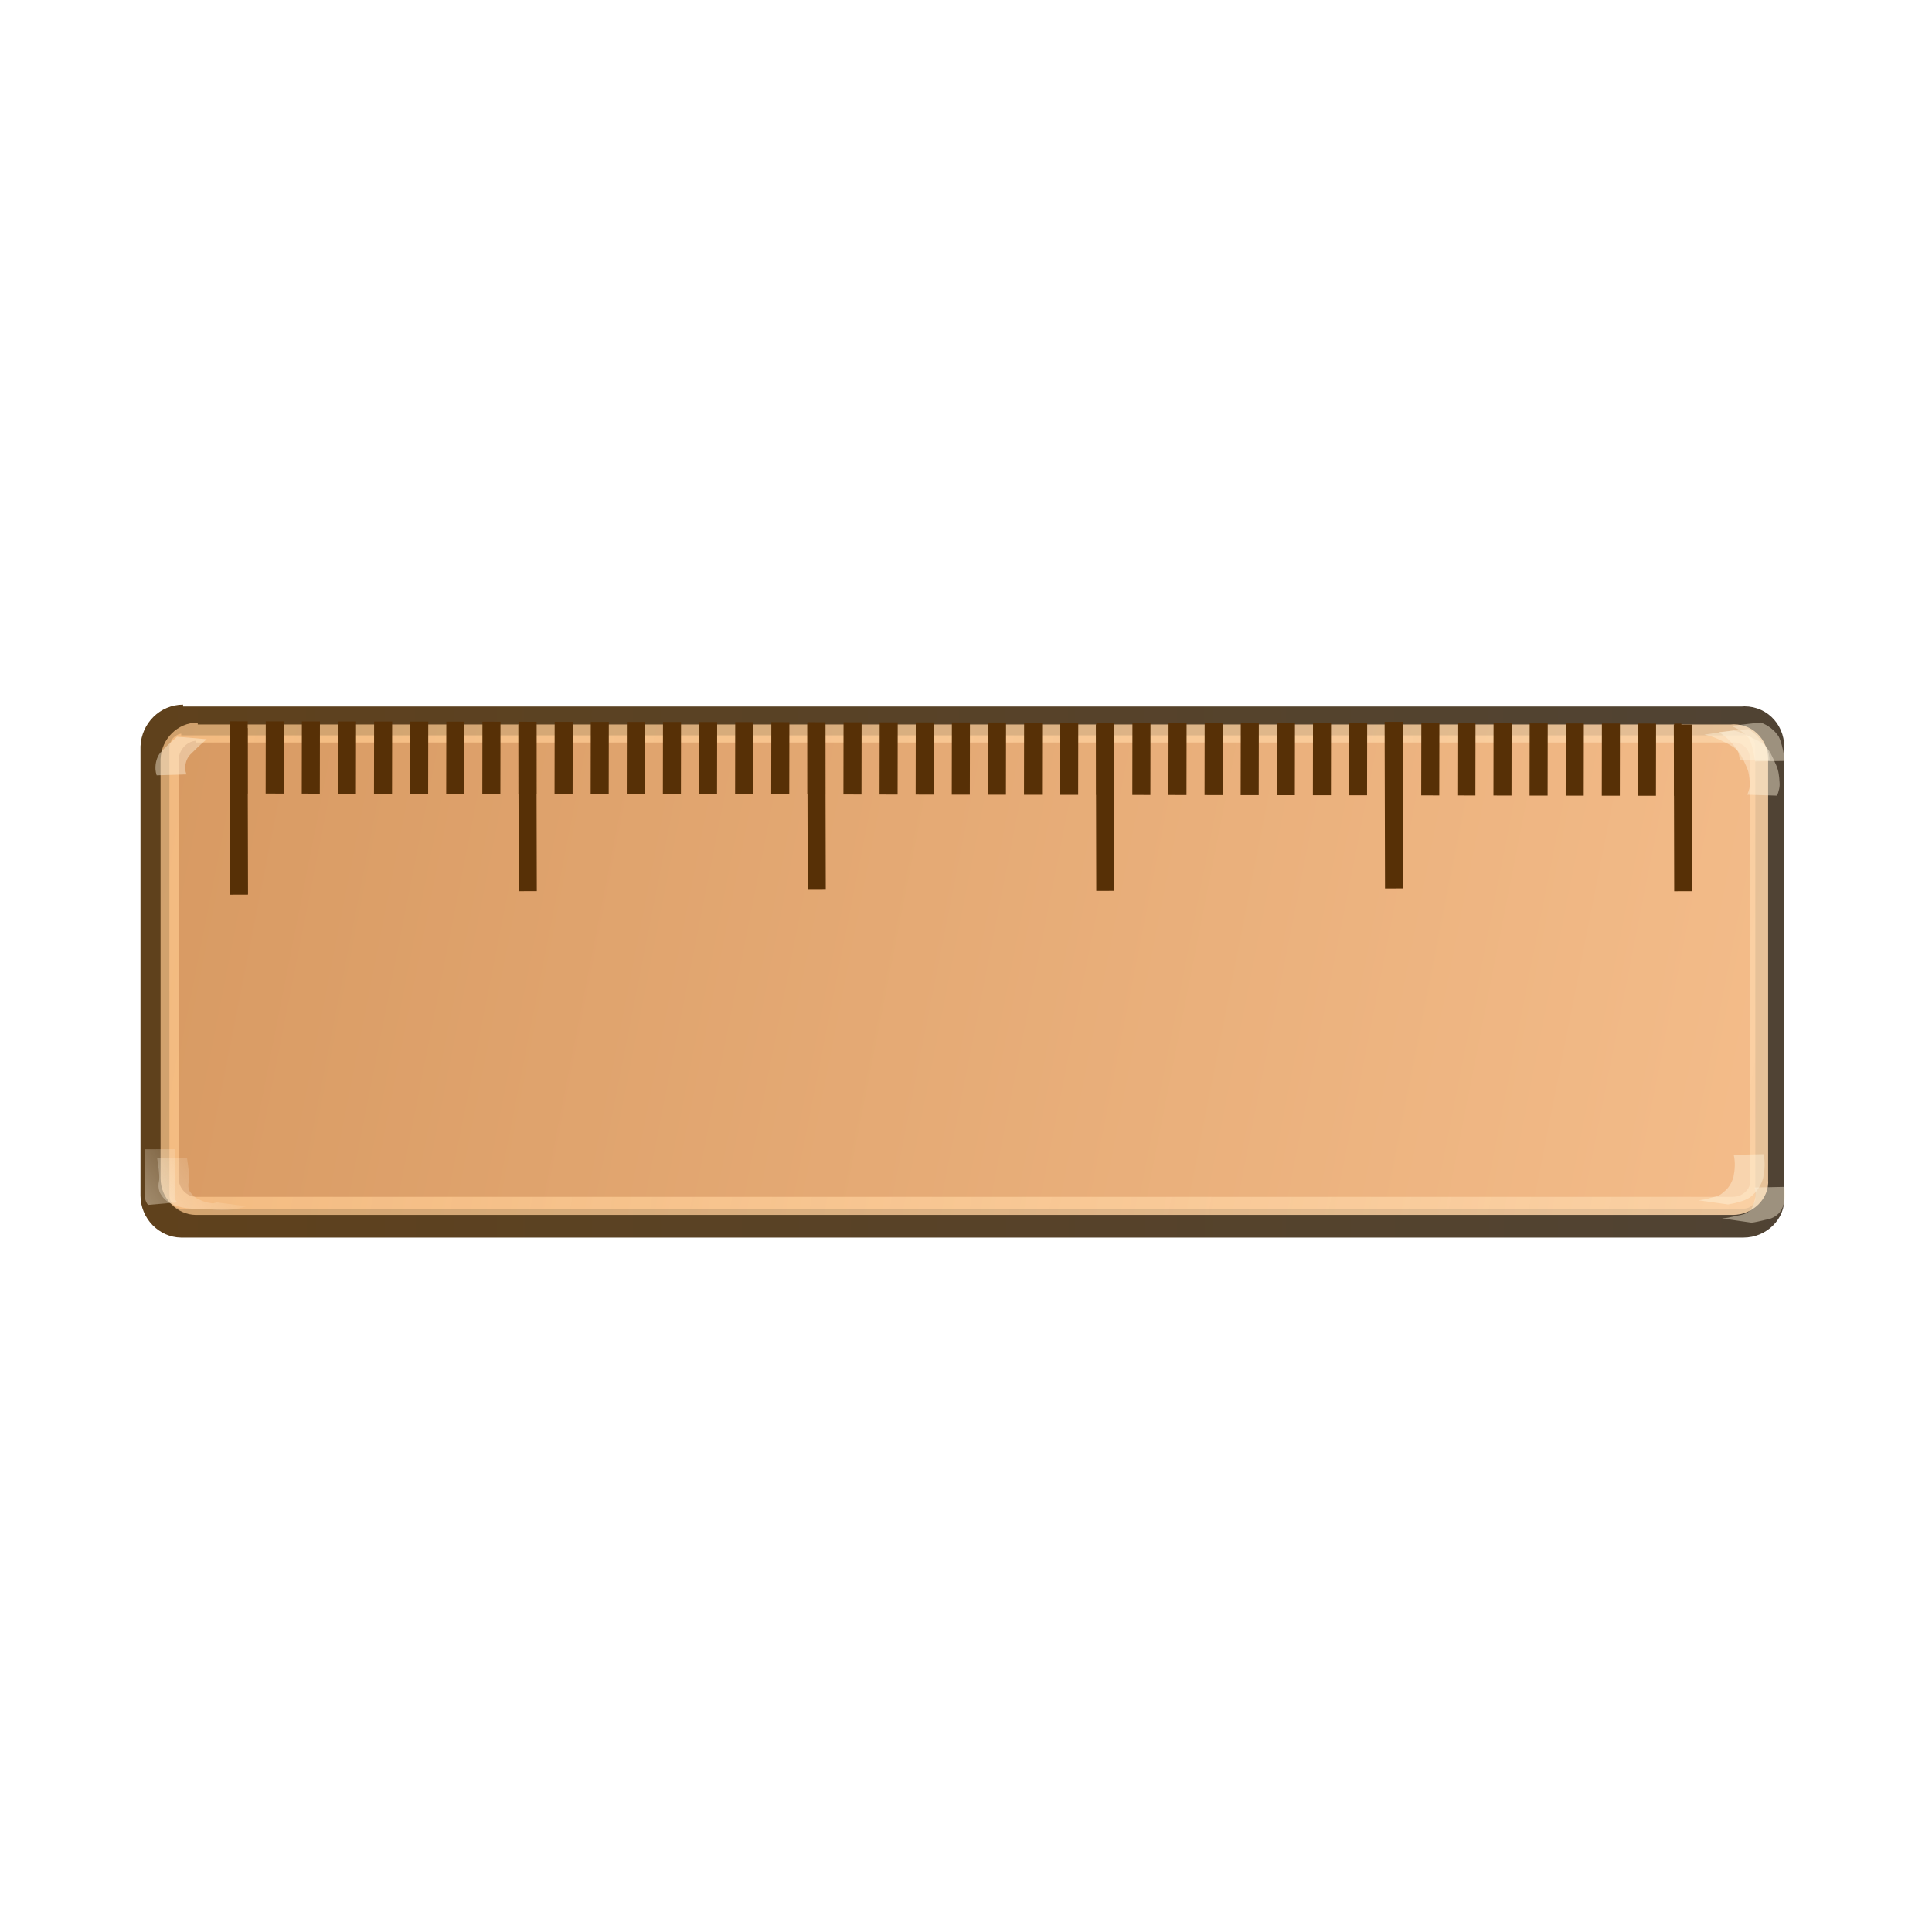 <svg xmlns="http://www.w3.org/2000/svg" viewBox="0 0 512 512"><defs><filter width="1.1" x="-.05" y="-.262" height="1.525" id="0"><feGaussianBlur stdDeviation="1.637"/></filter><linearGradient id="3" y1="95.82" x1="-301.99" y2="289.69" gradientUnits="userSpaceOnUse" x2="786.4"><stop stop-color="#ffbd75" stop-opacity=".584"/><stop offset="1" stop-color="#f9dbba"/></linearGradient><linearGradient id="2" y1="313.75" x1="584.2" y2="161.76" gradientUnits="userSpaceOnUse" x2="-184.55"><stop stop-color="#fbc594"/><stop offset="1" stop-color="#c9884e"/></linearGradient><linearGradient id="1" y1="422.16" y2="420.47" x1="315.89" x2="318.2" gradientUnits="userSpaceOnUse"><stop stop-color="#fff3de"/><stop offset="1" stop-color="#fff3de" stop-opacity="0"/></linearGradient><linearGradient id="4" x1="34.909" gradientUnits="userSpaceOnUse" x2="784.71" y1="-2837.83" y2="-2838.57"><stop stop-color="#5f411c"/><stop offset="1" stop-color="#454545"/></linearGradient></defs><g stroke="#fff"><path d="m424 488h64v-64l-64 64z" fill="#fff" fill-rule="evenodd" stroke-width="16"/><path d="m319.58 409.63h41.821a.76 .76 0 0 1 .76 .76v12.433a.76 .76 0 0 1 -.76 .76h-41.821a.76 .76 0 0 1 -.76 -.76v-12.433a.76 .76 0 0 1 .76 -.76" transform="matrix(9.392.009-.013 8.421-2933.77-3246.31)" filter="url(#0)" stroke-width=".8"/></g><path d="m48.02 191.06h413.52c4.204-.456 7.464 2.797 7.468 6.815v119.45c.315 3.558-2.938 6.818-6.956 6.823h-414.03c-3.7-.043-6.96-3.297-6.964-7.315v-118.95c.191-4.057 3.444-7.317 7.462-7.321" fill="url(#2)" stroke="url(#4)" stroke-width="7.656"/><g fill="none"><path d="m51.897 194.38h406.81c4.208-.453 7.468 2.801 7.472 6.818v111.55c.311 3.561-2.943 6.821-6.96 6.825h-407.31c-3.704-.047-6.964-3.301-6.968-7.319v-111.05c.194-4.061 3.447-7.322 7.465-7.326" stroke="url(#3)" stroke-width="4.785"/><g stroke="#573006"><path d="m60.845 200.72l384.73.617" stroke-dasharray="4.785 4.785" stroke-width="19.14"/><g transform="matrix(1 0 0 1.237 0 23.635)" stroke-width="4.785" stroke-miterlimit="0"><path d="m63.23 136.88l.105 35.69"/><path d="m139.76 136.12l.105 35.69"/><path d="m216.34 135.83l.105 35.69"/><path d="m292.81 136.06l.105 35.69"/><path d="m369.33 135.54l.105 35.69"/><path d="m445.97 136.13l.105 35.69"/></g></g></g><g fill="#fff3de"><path d="m467.36 305.87c.457 2.06.323 4.105-.071 6.155-.428 1.793-1.394 3.368-2.735 4.617-1.01 1.023-2.243 1.495-3.597 1.861-.985.319-1.997.525-3.02.693l-7.823-1.098c1.013-.122 2.025-.268 3-.579 1.264-.406 2.606-.496 3.564-1.546 1.365-.974 2.259-2.47 2.708-4.073.39-1.958.523-3.9.072-5.869l7.898-.161" opacity=".439"/><path d="m54.773 195.91c-1.527 1.27-2.962 2.654-4.361 4.064-.977 1.063-1.377 2.391-1.314 3.812.127.975.026.494.306 1.444l-7.896.239c-.28-1.088-.178-.546-.309-1.625-.057-1.609.316-3.164 1.335-4.446 1.367-1.474 2.874-2.824 4.369-4.165l7.871.677" opacity=".439"/><path d="m459.47 193.55c1.942.516 3.754 1.318 5.508 2.289 1.538.671 2.761 1.623 3.752 2.957.819 1.3 1.395 2.718 2.038 4.107.599 1.382.738 2.881.829 4.367.146 1.257-.219 2.428-.641 3.591l-7.896-.251c.395-1.062.793-2.103.637-3.263-.089-1.391-.221-2.792-.821-4.071-.63-1.334-1.162-2.722-2.028-3.929-.993-1.204-2.329-1.948-3.721-2.628-1.743-.888-3.541-1.666-5.475-2.032l7.817-1.137" opacity=".439"/><path d="m463.43 193.2c1.894 1.362 3.603 3.03 4.795 5.05.505.991.65 2.041.736 3.13l-7.899.094c-.086-.969-.227-1.896-.723-2.758-1.229-1.884-2.911-3.446-4.767-4.707l7.858-.805" opacity=".439"/><path d="m466.58 191.46c1.981.741 3.629 1.962 4.793 3.721.728 1.52 1.054 3.213 1.398 4.857.179 1.078.101.538.237 1.619l-7.899.128c-.135-1.038-.057-.52-.235-1.555-.33-1.539-.608-3.151-1.383-4.534-1.226-1.596-2.913-2.573-4.758-3.333l7.848-.903" opacity=".439"/><path d="m472.92 314.54c.397 1.877.162 3.673-.53 5.435-.647 1.607-1.835 2.524-3.434 3.053-1.374.264-2.712.666-4.092.898-.24.029-.481.059-.721.089l-7.819-1.129c.239-.019.478-.039.717-.058 1.392-.163 2.71-.569 4.079-.807 1.499-.292 2.726-.837 3.374-2.322.682-1.626.924-3.245.527-4.998l7.898-.161" opacity=".439"/></g><g transform="matrix(9.57-.037.037 9.57-3000.28-3707.65)" fill="url(#1)"><path d="m317.06 420.71c.027.204.063.411.054.617-.025.125-.034.203.019.317.072.103.143.177.261.224.142.078.301.103.46.119.168.012.337.011.506.011-1.32.039-.771.029-.472-.046l.818.107c-.404.127-.636.12-1.162.069-.169-.001-.339-.001-.507-.021-.162-.024-.32-.066-.464-.147-.115-.068-.201-.163-.265-.281-.049-.118-.05-.23-.02-.355.011-.201-.028-.401-.053-.599l.825-.014" opacity=".439"/><path d="m316.72 420.47c0 .226 0 .452 0 .678 0 .189 0 .378 0 .568-.004.095-.007.177.079.229l-.823.067c-.07-.09-.092-.18-.082-.295 0-.189 0-.378 0-.568 0-.226 0-.452 0-.678h.825" opacity=".439"/></g></svg>